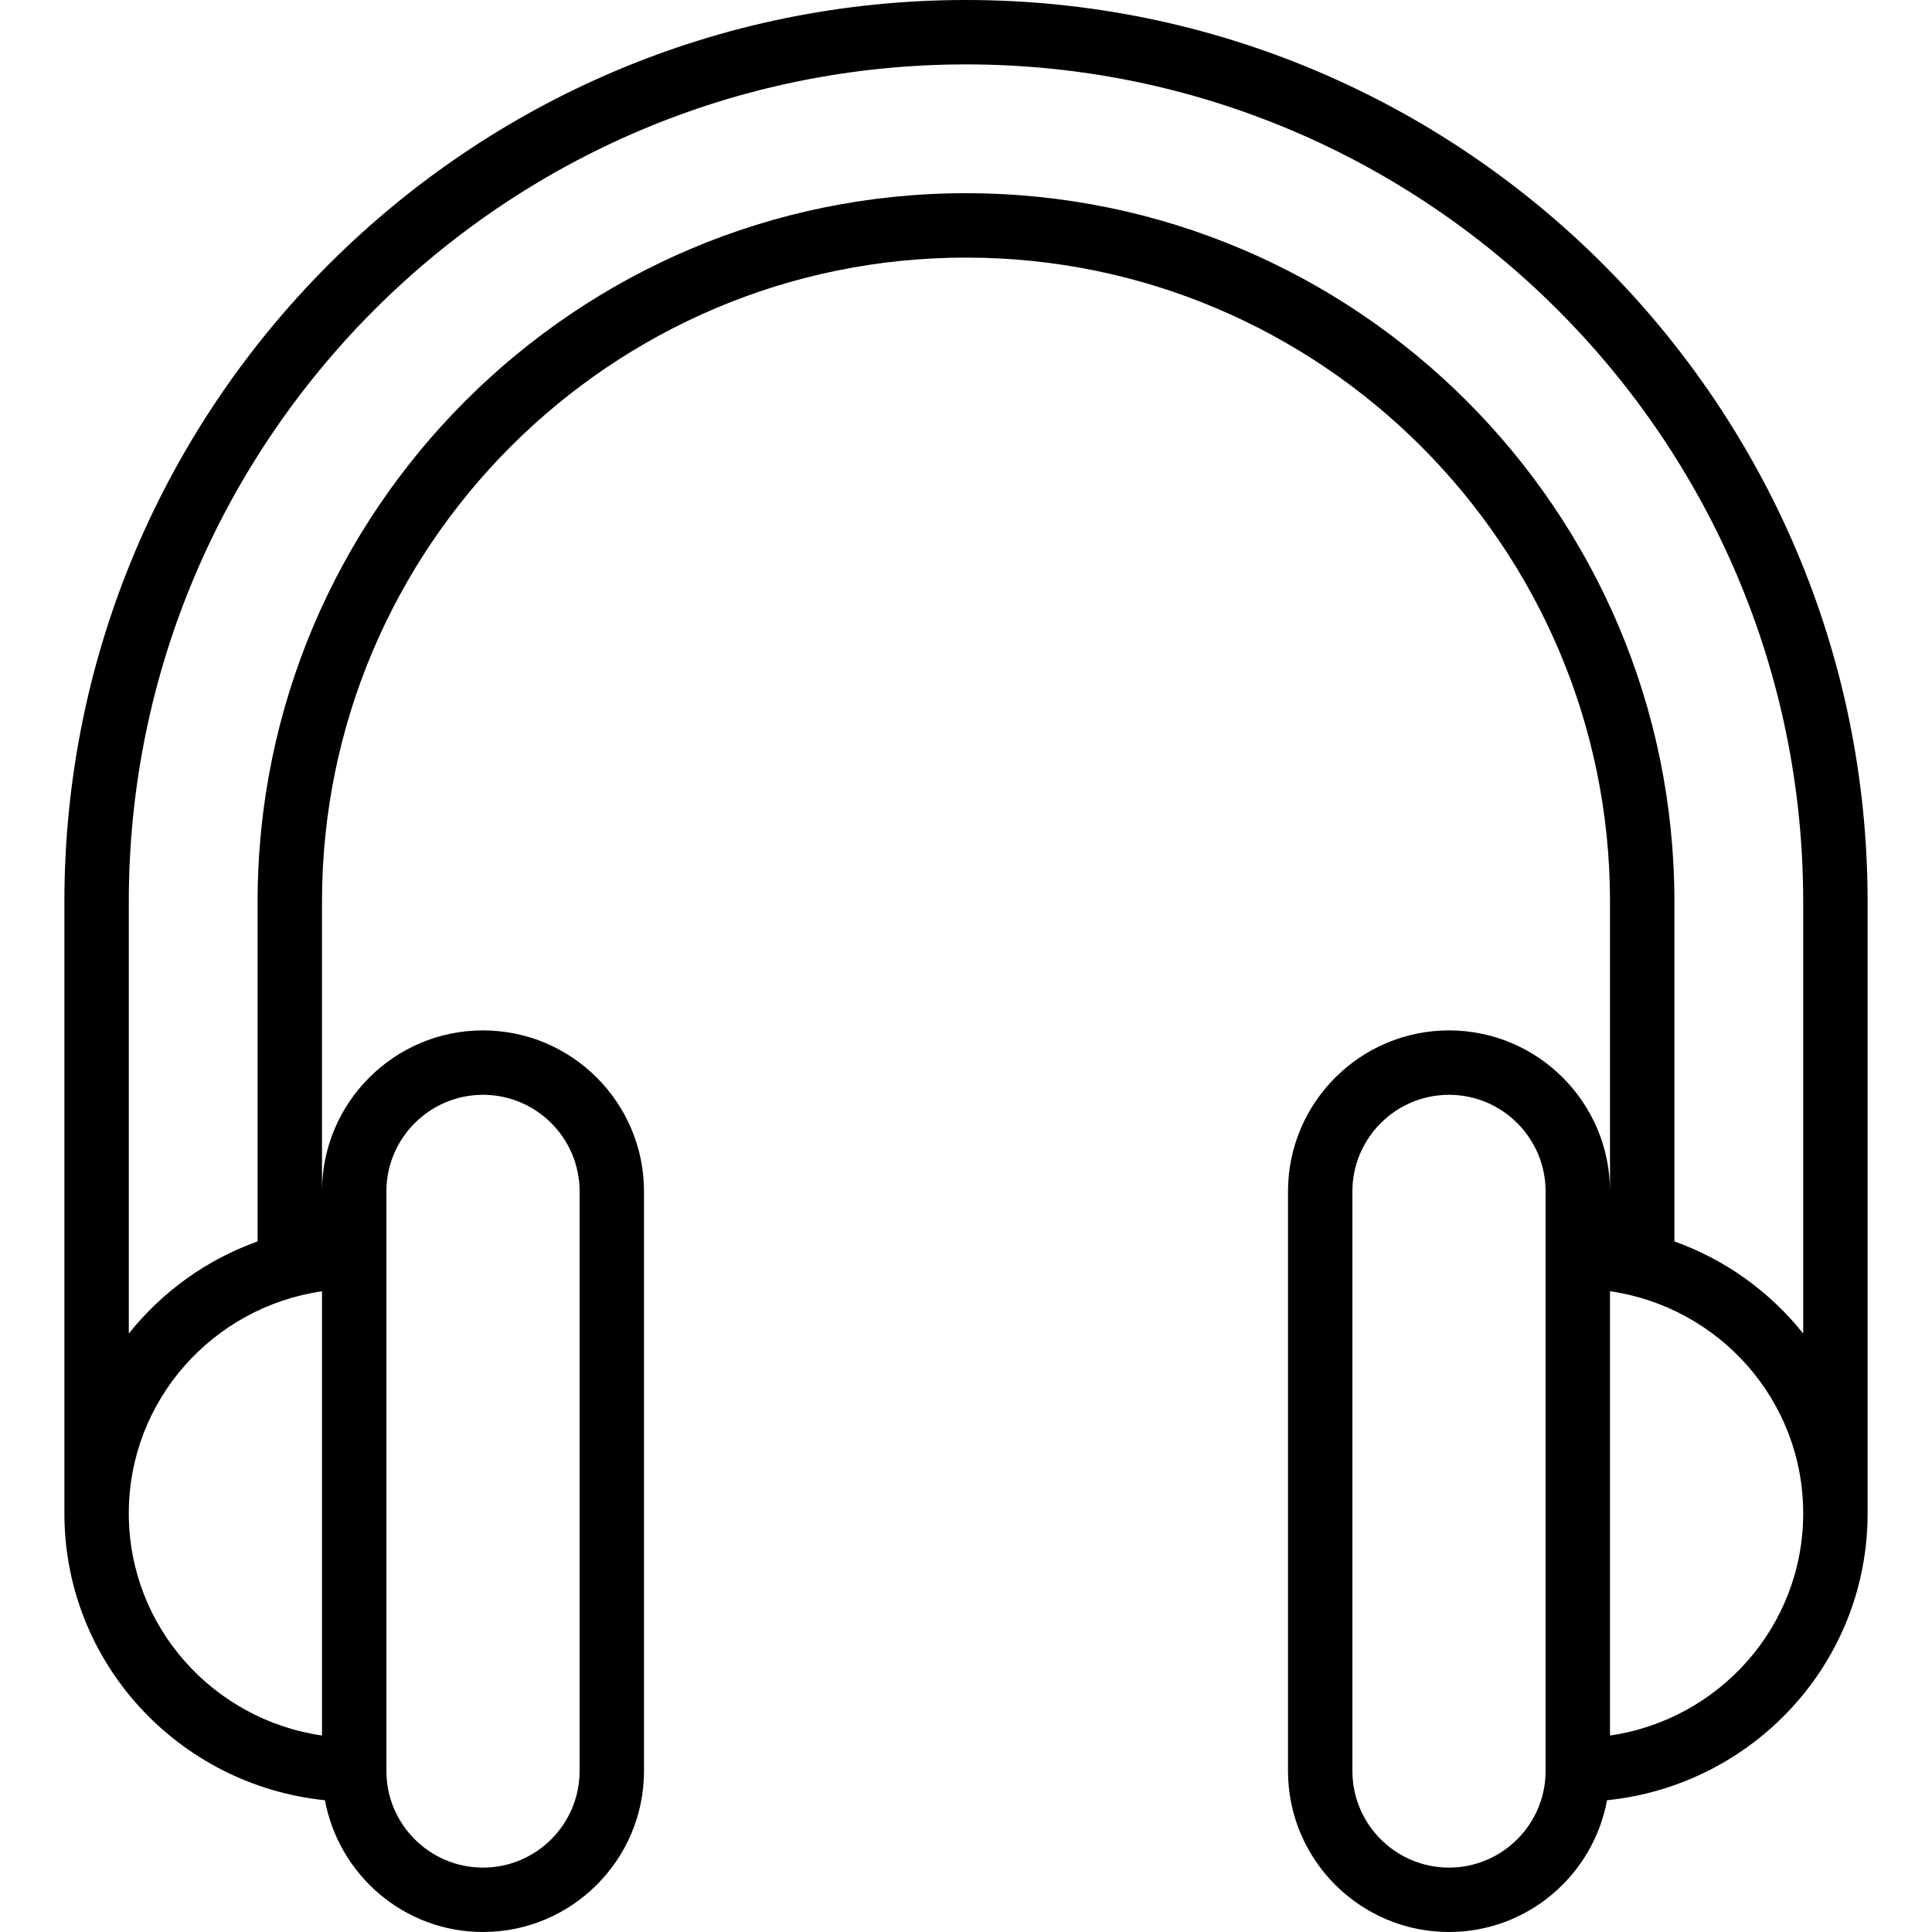 <?xml version="1.0" encoding="iso-8859-1"?>
<!-- Generator: Adobe Illustrator 19.0.0, SVG Export Plug-In . SVG Version: 6.00 Build 0)  -->
<svg version="1.1" id="Layer_1" xmlns="http://www.w3.org/2000/svg" xmlns:xlink="http://www.w3.org/1999/xlink" x="0px" y="0px"
	 viewBox="0 0 30 30" style="enable-background:new 0 0 30 30;" xml:space="preserve">
<g>
	<g>
		<path d="M15,0C7.28,0,1,6.28,1,14v9.5c0,2.326,1.78,4.223,4.046,4.454C5.261,29.116,6.277,30,7.5,30c1.379,0,2.5-1.122,2.5-2.5v-9
			c0-1.378-1.121-2.5-2.5-2.5C6.121,16,5,17.122,5,18.5V14C5,8.486,9.486,4,15,4c5.514,0,10,4.486,10,10v4.5
			c0-1.378-1.121-2.5-2.5-2.5c-1.379,0-2.5,1.122-2.5,2.5v9c0,1.378,1.121,2.5,2.5,2.5c1.223,0,2.239-0.884,2.454-2.046
			C27.22,27.723,29,25.826,29,23.5V14C29,6.28,22.72,0,15,0z M6,18.5C6,17.673,6.673,17,7.5,17C8.327,17,9,17.673,9,18.5v9
			C9,28.327,8.327,29,7.5,29C6.673,29,6,28.327,6,27.5V18.5z M24,27.5c0,0.827-0.673,1.5-1.5,1.5c-0.827,0-1.5-0.673-1.5-1.5v-9
			c0-0.827,0.673-1.5,1.5-1.5c0.827,0,1.5,0.673,1.5,1.5V27.5z M5,26.949c-1.692-0.245-3-1.691-3-3.449s1.308-3.204,3-3.449V26.949z
			 M25,26.949v-6.899c1.692,0.245,3,1.691,3,3.449S26.692,26.704,25,26.949z M28,20.707c-0.518-0.648-1.204-1.146-2-1.43V14
			c0-6.065-4.935-11-11-11S4,7.935,4,14v5.277c-0.796,0.284-1.482,0.782-2,1.43V14C2,6.832,7.832,1,15,1c7.168,0,13,5.832,13,13
			V20.707z"/>
	</g>
</g>
</svg>
